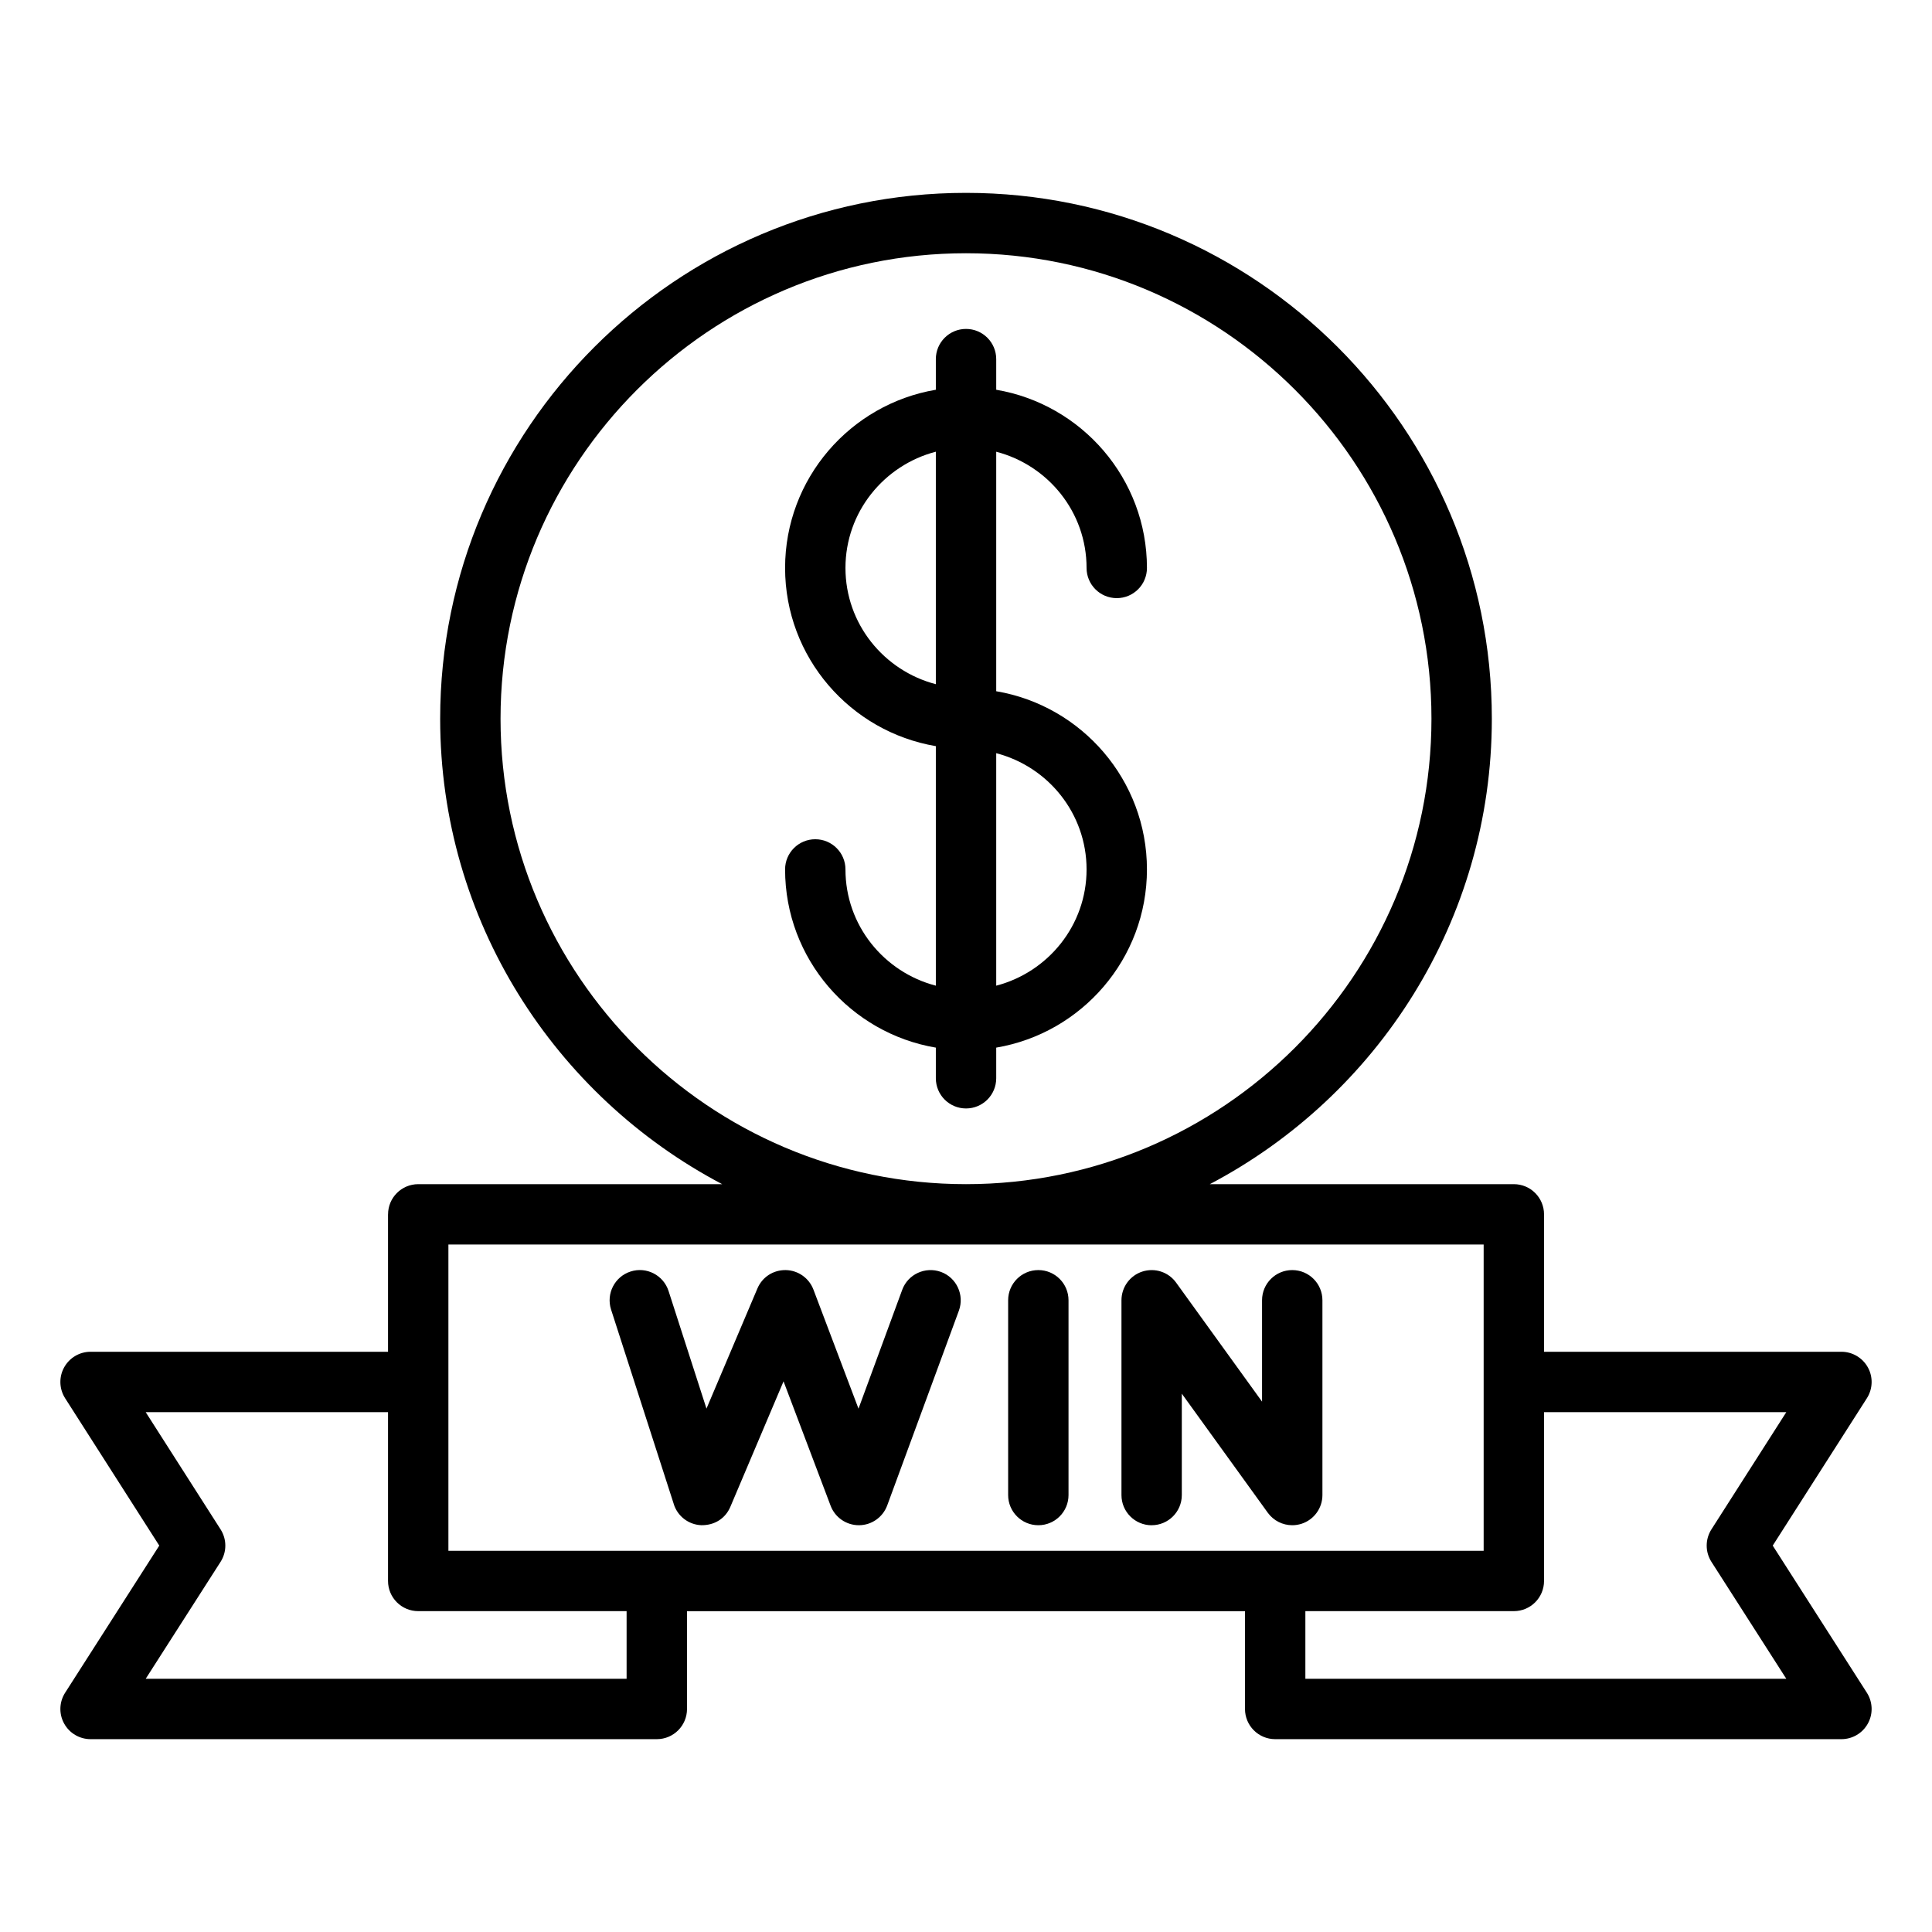 <?xml version="1.0" encoding="UTF-8"?>
<svg id="Layer_1" data-name="Layer 1" xmlns="http://www.w3.org/2000/svg" viewBox="0 0 64 64">
  <defs>
    <style>
      .cls-1 {
        fill: #000;
        stroke-width: 0px;
      }
    </style>
  </defs>
  <path class="cls-1" d="M22.321,49.832c.129.398.49.674.907.692.444.008.803-.224.966-.609l1.762-4.156,1.559,4.12c.147.389.52.646.936.646h.005c.417-.002.789-.263.934-.655l2.374-6.452c.19-.518-.075-1.093-.593-1.284-.518-.188-1.094.075-1.284.593l-1.448,3.937-1.493-3.945c-.145-.382-.508-.638-.916-.646-.419-.005-.78.233-.94.61l-1.687,3.979-1.256-3.896c-.169-.525-.734-.816-1.259-.645-.525.169-.814.733-.646,1.258l2.08,6.452Z"/>
  <path class="cls-1" d="M34.396,50.525c.553,0,1-.448,1-1v-6.452c0-.552-.447-1-1-1s-1,.448-1,1v6.452c0,.552.447,1,1,1Z"/>
  <path class="cls-1" d="M38.149,50.525c.553,0,1-.448,1-1v-3.358l2.847,3.943c.191.265.495.415.811.415.103,0,.206-.016.308-.048.413-.134.692-.518.692-.952v-6.452c0-.552-.447-1-1-1s-1,.448-1,1v3.358l-2.847-3.943c-.254-.352-.703-.499-1.118-.366-.413.133-.692.518-.692.952v6.452c0,.552.447,1,1,1Z"/>
  <path class="cls-1" d="M12.854,40.227v4.552H3c-.365,0-.701.199-.877.52s-.162.711.034,1.019l3.119,4.882-3.118,4.873c-.197.308-.211.699-.035,1.019.175.321.512.52.877.52h18.758c.553,0,1-.448,1-1v-3.24h18.484v3.24c0,.552.447,1,1,1h18.758c.365,0,.702-.199.877-.52.176-.32.162-.711-.035-1.019l-3.118-4.873,3.119-4.882c.196-.308.21-.699.034-1.019s-.512-.52-.877-.52h-9.852v-4.552c0-.552-.447-1-1-1h-10.071c5.546-2.917,9.342-8.73,9.342-15.419,0-9.605-7.814-17.419-17.419-17.419S14.581,14.203,14.581,23.808c0,6.69,3.796,12.502,9.342,15.419h-10.068c-.553,0-1,.448-1,1ZM20.758,55.611H4.827l2.479-3.872c.211-.328.211-.749,0-1.078l-2.48-3.882h8.028v5.592c0,.552.447,1,1,1h6.903v2.24ZM59.174,46.779l-2.48,3.882c-.21.329-.21.75,0,1.078l2.479,3.872h-15.931v-2.24h6.906c.553,0,1-.448,1-1v-5.592h8.025ZM16.581,23.808c0-8.502,6.917-15.419,15.419-15.419s15.419,6.917,15.419,15.419-6.917,15.419-15.419,15.419-15.419-6.917-15.419-15.419ZM14.854,41.227h34.294v10.145h-6.901s-.003,0-.005,0-.003,0-.005,0h-20.475s-.003,0-.005,0-.003,0-.005,0h-6.898v-10.145Z"/>
  <path class="cls-1" d="M35.994,18.814c0,.552.447,1,1,1s1-.448,1-1c0-2.963-2.164-5.424-4.993-5.903v-1.015c0-.552-.447-1-1-1s-1,.448-1,1v1.015c-2.83.478-4.994,2.939-4.994,5.903s2.164,5.425,4.994,5.903v7.935c-1.717-.447-2.994-1.996-2.994-3.851,0-.552-.447-1-1-1s-1,.448-1,1c0,2.963,2.164,5.425,4.994,5.903v1.015c0,.552.447,1,1,1s1-.448,1-1v-1.015c2.829-.478,4.993-2.94,4.993-5.903s-2.164-5.425-4.993-5.903v-7.934c1.717.447,2.993,1.996,2.993,3.851ZM28.007,18.814c0-1.854,1.277-3.404,2.994-3.851v7.702c-1.717-.447-2.994-1.996-2.994-3.851ZM35.994,28.801c0,1.854-1.277,3.404-2.993,3.851v-7.702c1.717.447,2.993,1.997,2.993,3.851Z"/>
</svg>